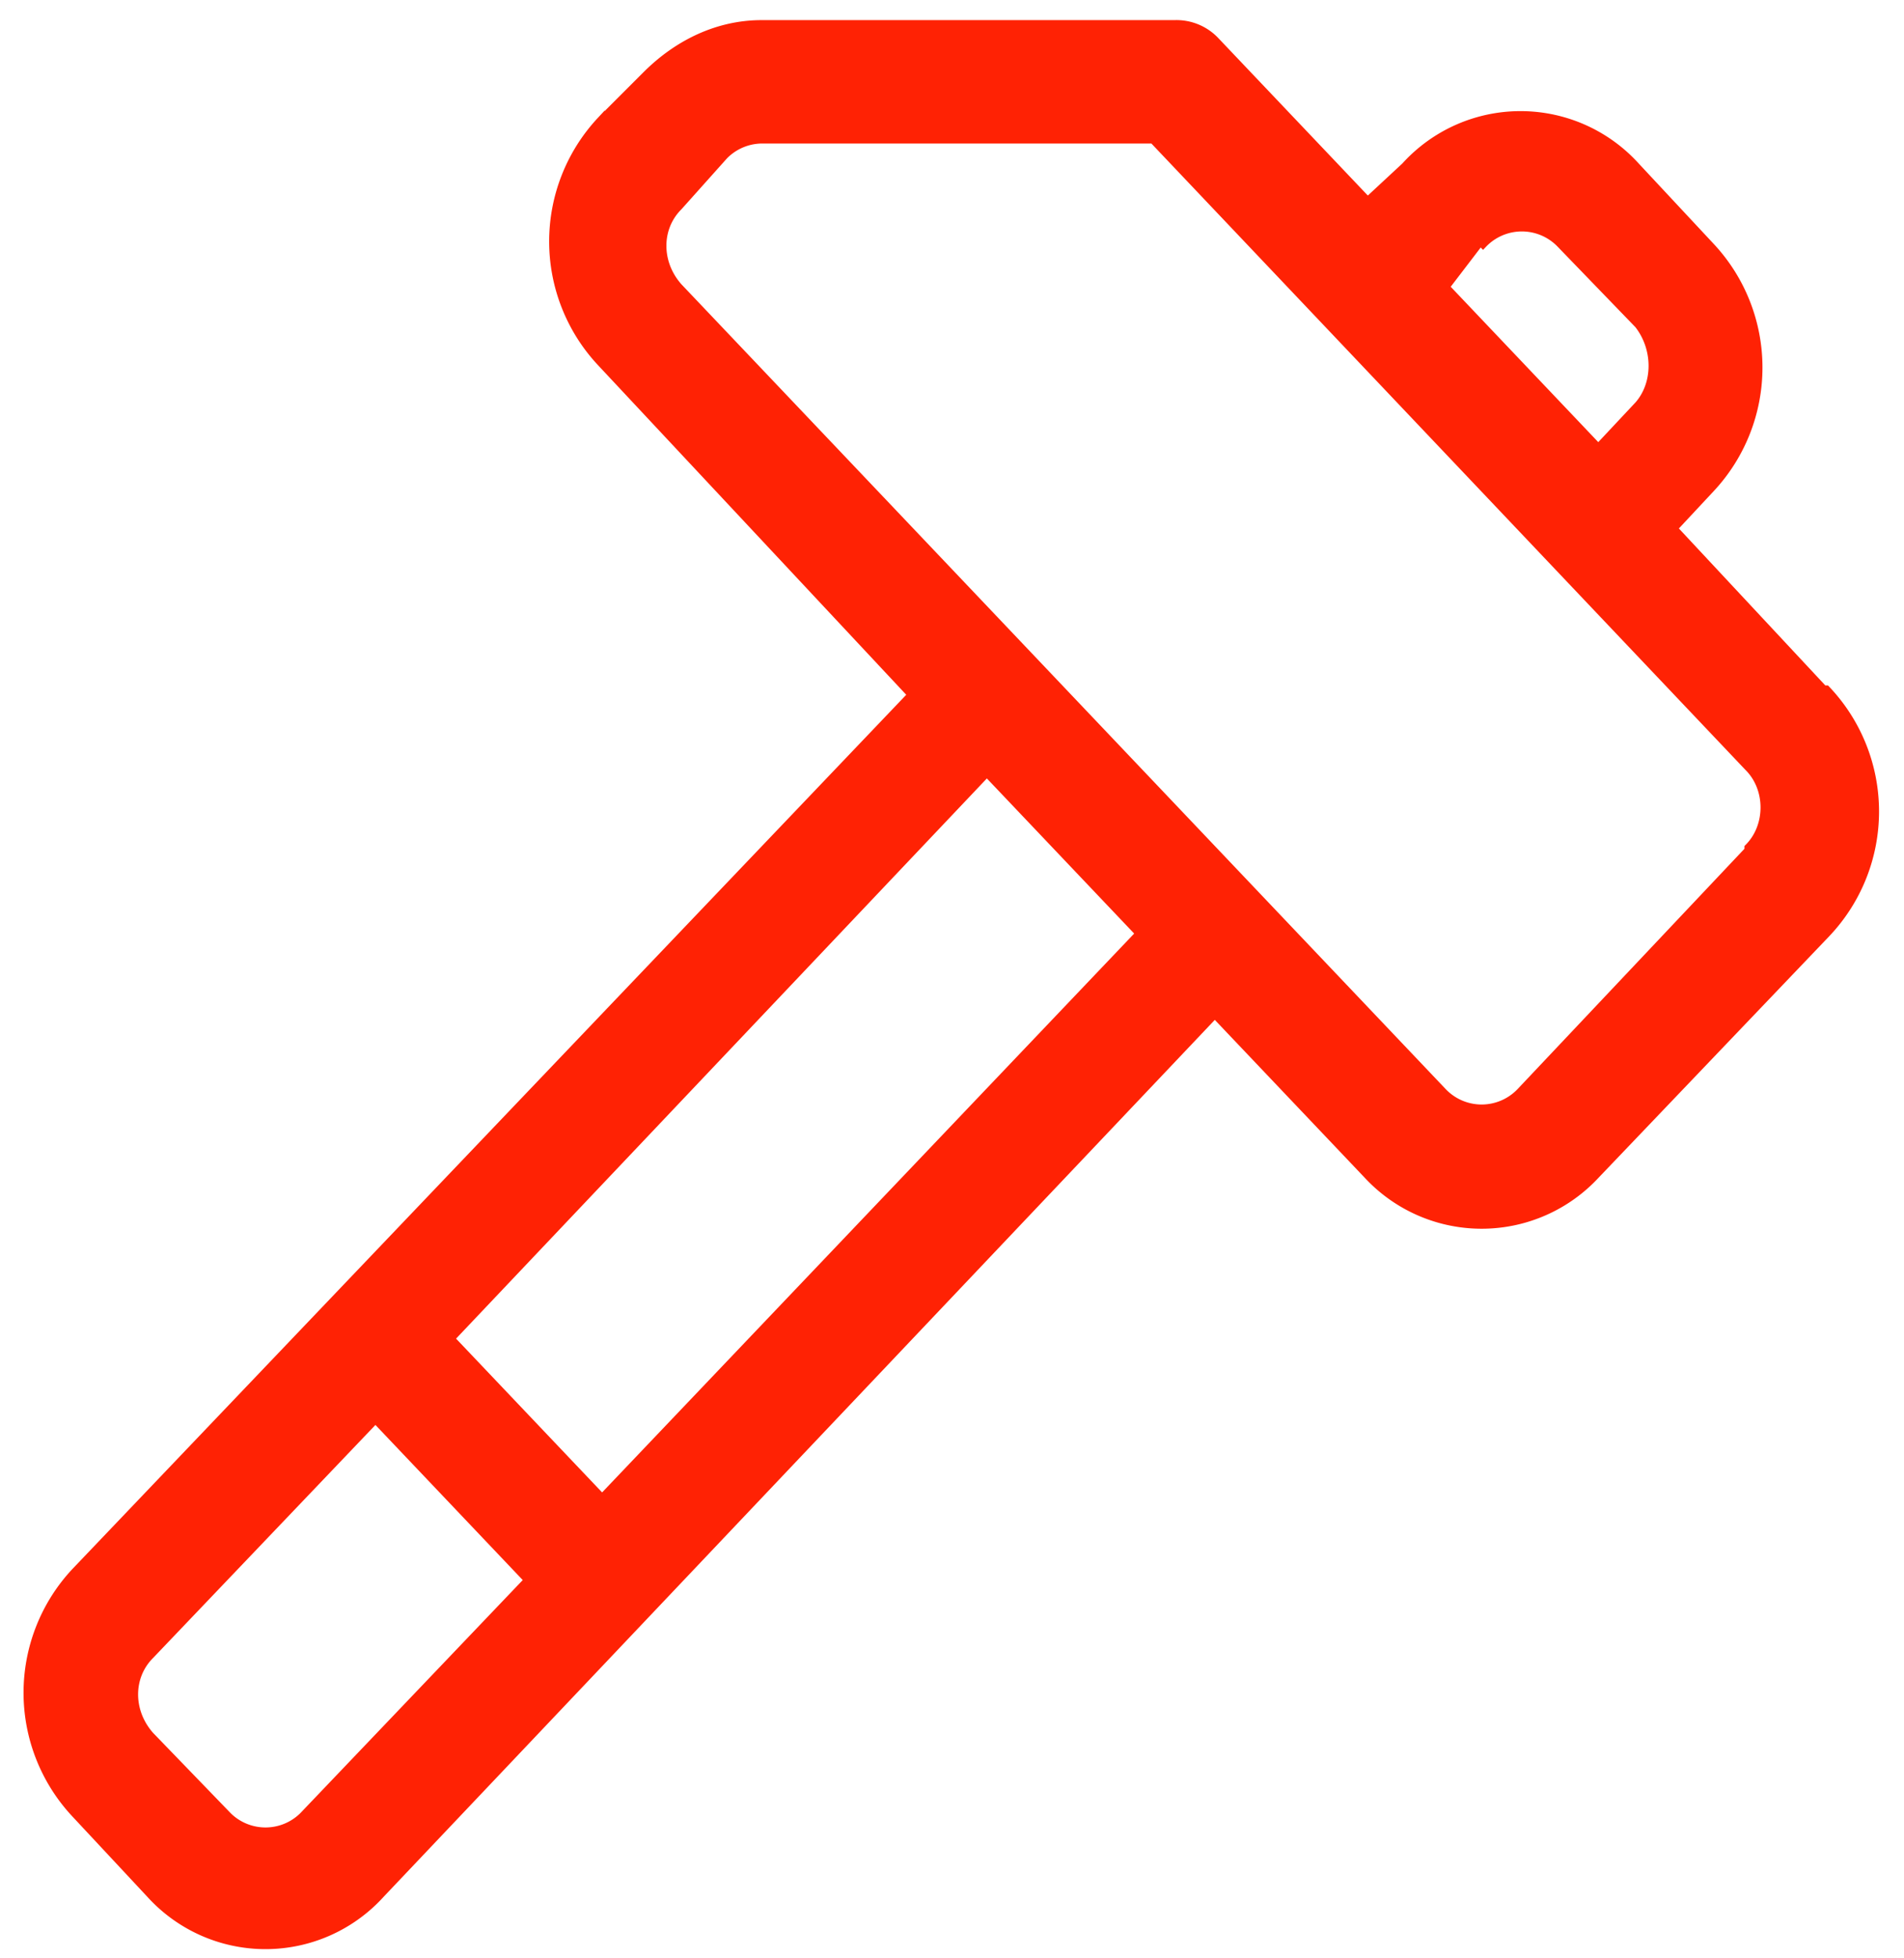 <svg xmlns="http://www.w3.org/2000/svg" width="71" height="73" fill="none">
  <path fill="#FF2204" stroke="#FF2204" stroke-width=".3" d="m68 25.7-5.6-6 1.4-1.5a6.6 6.6 0 0 0 0-9l-2.8-3a5.8 5.8 0 0 0-8.6 0L51 7.5l-5.7-6a2 2 0 0 0-1.5-.6H28.4c-1.6 0-3.1.7-4.3 1.9l-1.7 1.7a6.6 6.6 0 0 0 0 9L34 25.9 2.8 58.6a6.6 6.6 0 0 0 0 9l2.8 3a5.8 5.8 0 0 0 8.6 0l31.1-32.8 5.7 6a5.8 5.8 0 0 0 8.5 0l8.6-9a6.6 6.6 0 0 0 0-9.1ZM55.3 9.1a2 2 0 0 1 2.9 0l2.9 3c.7.9.7 2.2 0 3l-1.5 1.6-5.7-6L55.2 9ZM11.3 67.7a2 2 0 0 1-2.8 0l-2.9-3c-.8-.9-.8-2.2 0-3l8.4-8.8 5.7 6-8.4 8.8Zm11.2-11.8-5.7-6 20-21.1 5.7 6-20 21Zm42.7-24.2-8.5 9a2 2 0 0 1-2.9 0l-28.5-30c-.8-.9-.8-2.2 0-3L27 5.8a2 2 0 0 1 1.4-.6H43l22.2 23.4c.8.8.8 2.2 0 3Z"/>
</svg>
